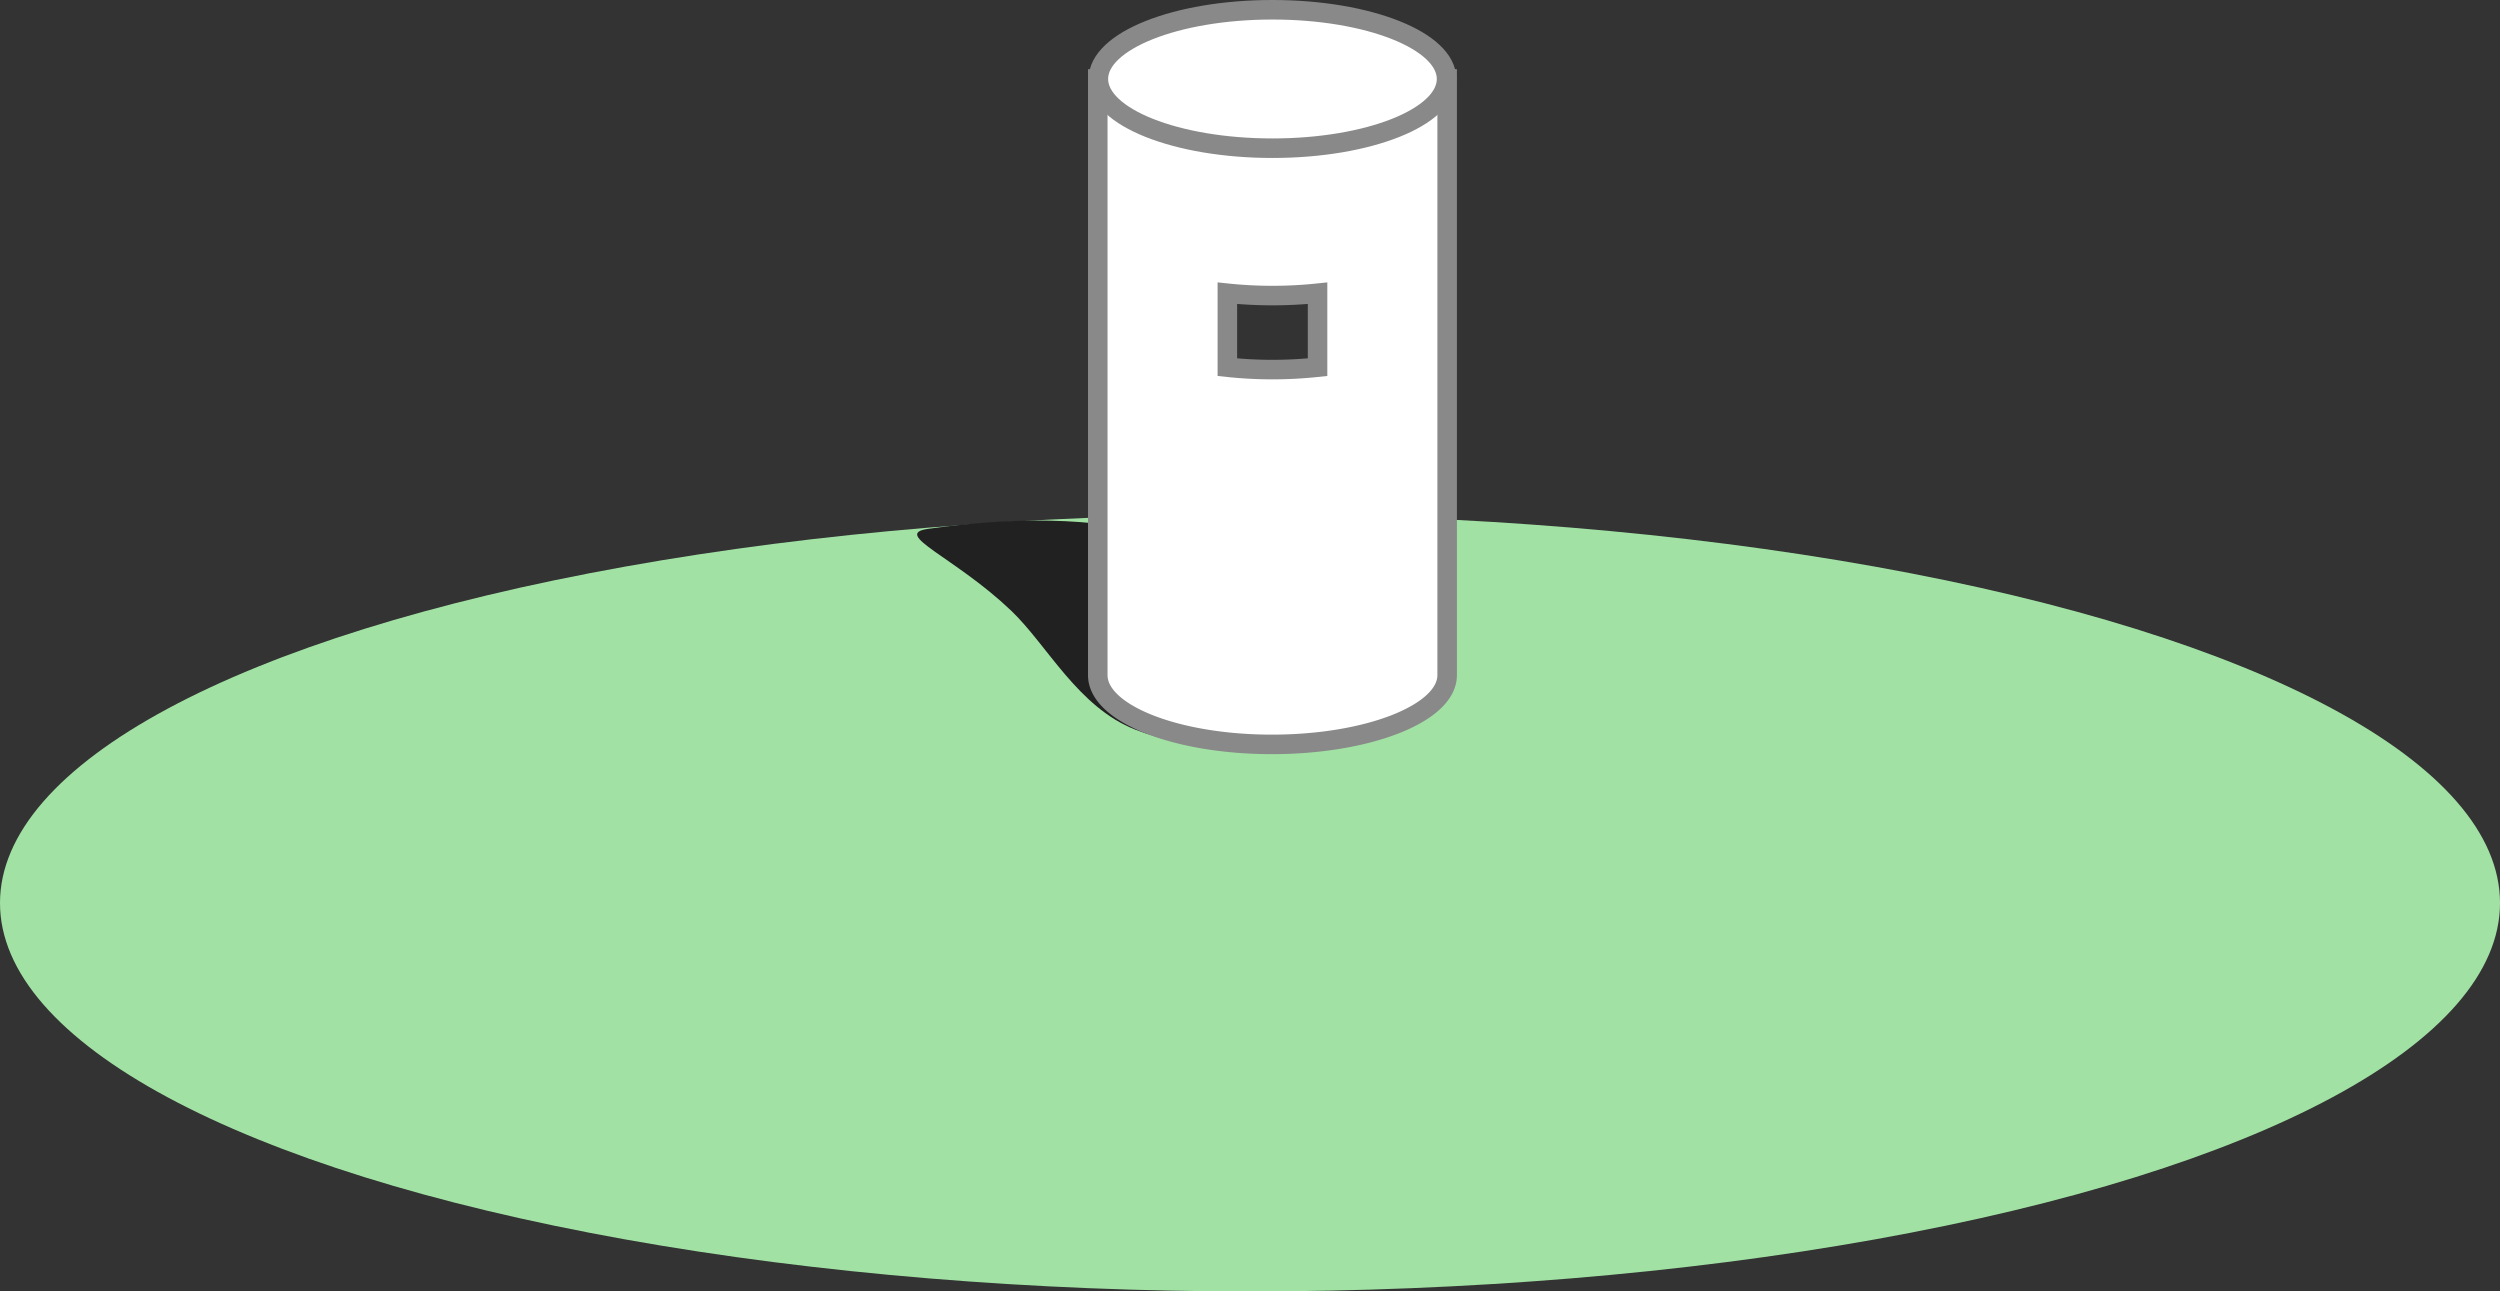 <svg xmlns="http://www.w3.org/2000/svg" width="1280" height="661.21" viewBox="0 0 1280 661.21"><rect x="0" y="0" width="1280" height="661.21" fill="#333333" stroke="none"/><title>tower</title><g id="Warstwa_2" data-name="Warstwa 2"><g id="Warstwa_1-2" data-name="Warstwa 1"><ellipse cx="640" cy="462.34" rx="640" ry="198.87" fill="#a1e2a4"/><path d="M744.27,346.79c-9.55,41.22-111.22,47-163,26.78-29.35-11.46-45.13-43.37-63.59-60.94-29.1-27.7-61.49-39.22-42.36-41.88,102.16-14.21,162.38,6.53,265.59,74.94" fill="#212121"/><path d="M562.06,40.43V345.69c0,19.57,39.91,35.44,89.14,35.44s89.74-15.87,89.74-35.44V40.43ZM674.59,188a217.53,217.53,0,0,1-23.39,1.23A217,217,0,0,1,628.41,188V150.13a219.79,219.79,0,0,0,23.09,1.2,219.79,219.79,0,0,0,23.09-1.2Z" fill="#fff" stroke="#898989" stroke-miterlimit="10" stroke-width="10"/><ellipse cx="651.5" cy="40.44" rx="89.14" ry="35.44" fill="#fff" stroke="#898989" stroke-miterlimit="10" stroke-width="10"/></g></g></svg>